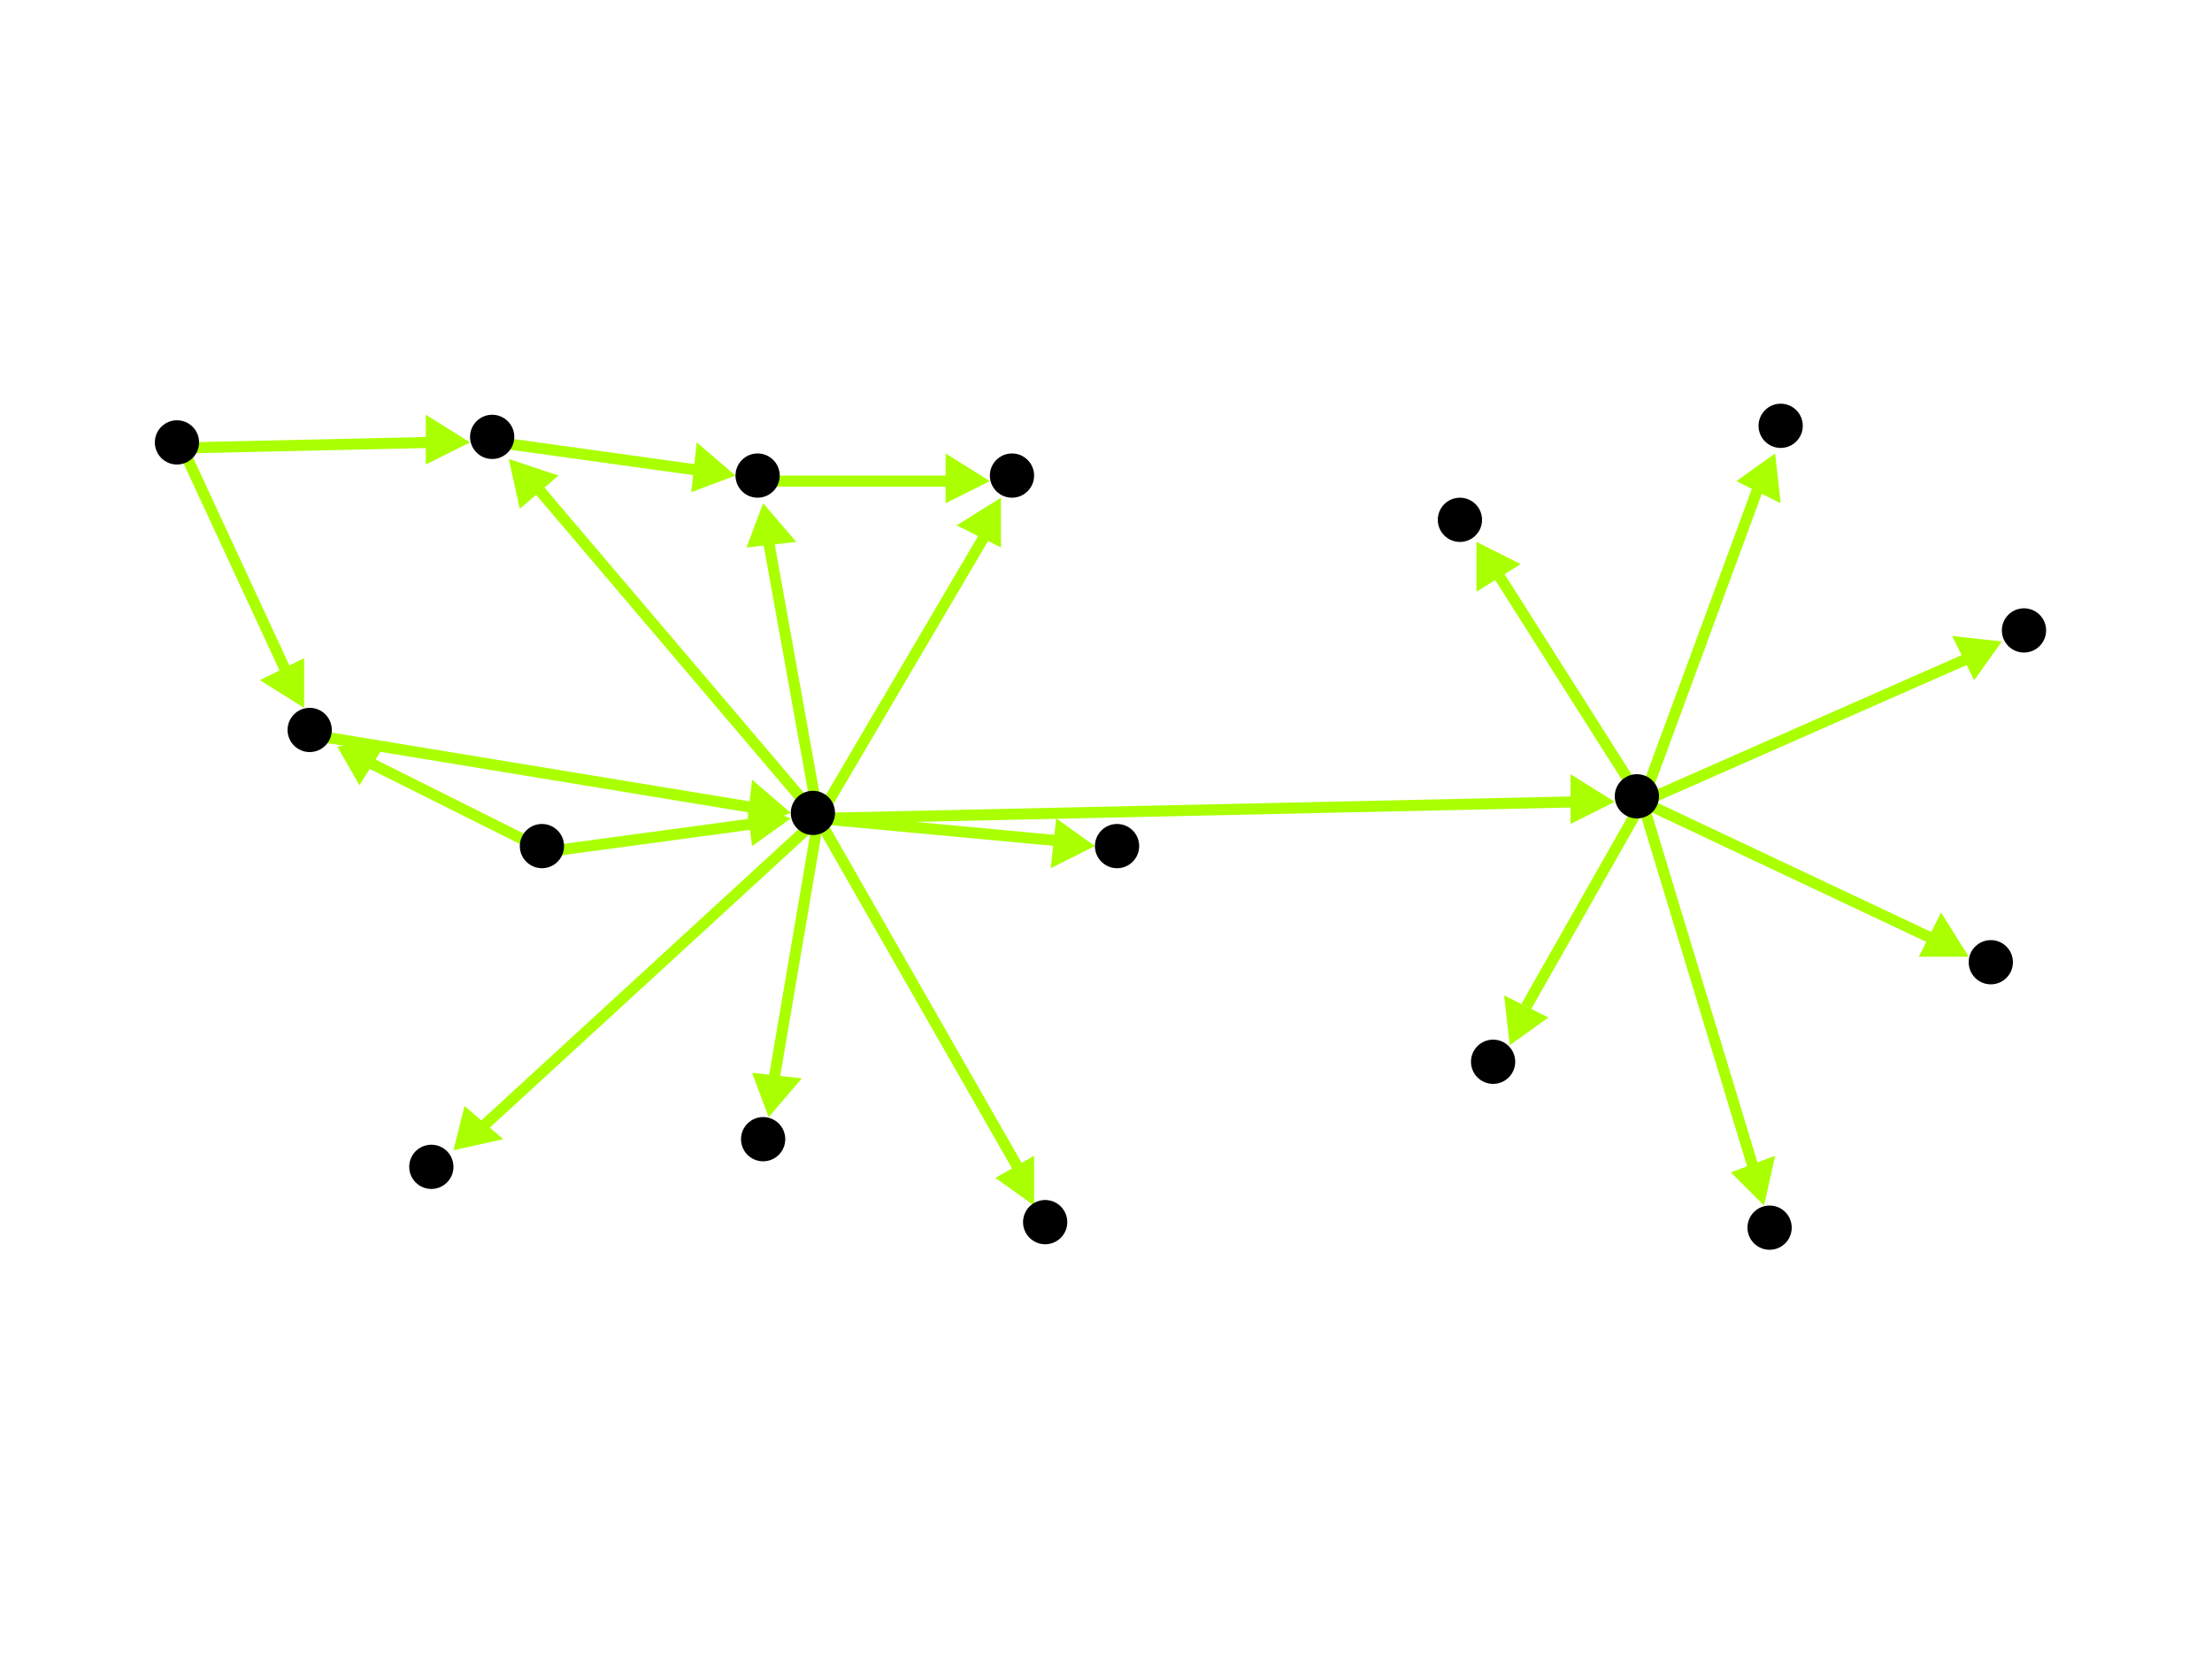 <?xml version="1.0" encoding="utf-8"?>
<!-- Created with Hypercube (http://tumic.wz.cz/hypercube) -->

<svg width="400" height="300" viewBox="0 0 400 300" xmlns="http://www.w3.org/2000/svg" baseProfile="tiny">

<g font-family="Helvetica" font-weight="normal">

<g>
	<polygon points="292,145 284,149 284,140" fill="#aaff00"/>
	<line x1="148" y1="148" x2="285" y2="145" stroke="#aaff00" stroke-width="2"/>
</g>
<g>
	<polygon points="92,83 101,86 94,92" fill="#aaff00"/>
	<line x1="148" y1="148" x2="97" y2="88" stroke="#aaff00" stroke-width="2"/>
</g>
<g>
	<polygon points="139,202 136,194 145,195" fill="#aaff00"/>
	<line x1="148" y1="148" x2="140" y2="195" stroke="#aaff00" stroke-width="2"/>
</g>
<g>
	<polygon points="138,91 144,98 135,99" fill="#aaff00"/>
	<line x1="148" y1="148" x2="139" y2="98" stroke="#aaff00" stroke-width="2"/>
</g>
<g>
	<polygon points="82,208 84,200 91,206" fill="#aaff00"/>
	<line x1="148" y1="148" x2="87" y2="204" stroke="#aaff00" stroke-width="2"/>
</g>
<g>
	<polygon points="187,218 180,213 187,209" fill="#aaff00"/>
	<line x1="148" y1="148" x2="184" y2="211" stroke="#aaff00" stroke-width="2"/>
</g>
<g>
	<polygon points="181,90 181,99 173,95" fill="#aaff00"/>
	<line x1="148" y1="148" x2="178" y2="97" stroke="#aaff00" stroke-width="2"/>
</g>
<g>
	<polygon points="198,153 190,157 191,148" fill="#aaff00"/>
	<line x1="148" y1="148" x2="191" y2="152" stroke="#aaff00" stroke-width="2"/>
</g>
<g>
	<polygon points="133,86 125,89 126,80" fill="#aaff00"/>
	<line x1="90" y1="80" x2="126" y2="85" stroke="#aaff00" stroke-width="2"/>
</g>
<g>
	<polygon points="179,87 171,91 171,82" fill="#aaff00"/>
	<line x1="138" y1="87" x2="172" y2="87" stroke="#aaff00" stroke-width="2"/>
</g>
<g>
	<polygon points="55,128 47,123 55,119" fill="#aaff00"/>
	<line x1="33" y1="81" x2="52" y2="122" stroke="#aaff00" stroke-width="2"/>
</g>
<g>
	<polygon points="85,80 77,84 77,75" fill="#aaff00"/>
	<line x1="33" y1="81" x2="78" y2="80" stroke="#aaff00" stroke-width="2"/>
</g>
<g>
	<polygon points="143,147 135,150 136,141" fill="#aaff00"/>
	<line x1="57" y1="133" x2="136" y2="146" stroke="#aaff00" stroke-width="2"/>
</g>
<g>
	<polygon points="61,135 70,134 65,142" fill="#aaff00"/>
	<line x1="99" y1="154" x2="67" y2="138" stroke="#aaff00" stroke-width="2"/>
</g>
<g>
	<polygon points="143,148 136,153 135,145" fill="#aaff00"/>
	<line x1="99" y1="154" x2="136" y2="149" stroke="#aaff00" stroke-width="2"/>
</g>
<g>
	<polygon points="319,218 313,212 321,209" fill="#aaff00"/>
	<line x1="297" y1="145" x2="317" y2="211" stroke="#aaff00" stroke-width="2"/>
</g>
<g>
	<polygon points="267,98 275,102 267,107" fill="#aaff00"/>
	<line x1="297" y1="145" x2="271" y2="104" stroke="#aaff00" stroke-width="2"/>
</g>
<g>
	<polygon points="273,189 272,180 280,184" fill="#aaff00"/>
	<line x1="297" y1="145" x2="276" y2="182" stroke="#aaff00" stroke-width="2"/>
</g>
<g>
	<polygon points="321,82 322,91 314,87" fill="#aaff00"/>
	<line x1="297" y1="145" x2="318" y2="88" stroke="#aaff00" stroke-width="2"/>
</g>
<g>
	<polygon points="362,116 357,123 353,115" fill="#aaff00"/>
	<line x1="297" y1="145" x2="356" y2="119" stroke="#aaff00" stroke-width="2"/>
</g>
<g>
	<polygon points="356,173 347,173 351,165" fill="#aaff00"/>
	<line x1="297" y1="145" x2="350" y2="170" stroke="#aaff00" stroke-width="2"/>
</g>

<g fill="#000000">
	<circle cx="296" cy="144" r="4"/>
</g>
<g fill="#000000">
	<circle cx="320" cy="222" r="4"/>
</g>
<g fill="#000000">
	<circle cx="264" cy="94" r="4"/>
</g>
<g fill="#000000">
	<circle cx="98" cy="153" r="4"/>
</g>
<g fill="#000000">
	<circle cx="56" cy="132" r="4"/>
</g>
<g fill="#000000">
	<circle cx="147" cy="147" r="4"/>
</g>
<g fill="#000000">
	<circle cx="89" cy="79" r="4"/>
</g>
<g fill="#000000">
	<circle cx="138" cy="206" r="4"/>
</g>
<g fill="#000000">
	<circle cx="137" cy="86" r="4"/>
</g>
<g fill="#000000">
	<circle cx="78" cy="211" r="4"/>
</g>
<g fill="#000000">
	<circle cx="189" cy="221" r="4"/>
</g>
<g fill="#000000">
	<circle cx="183" cy="86" r="4"/>
</g>
<g fill="#000000">
	<circle cx="202" cy="153" r="4"/>
</g>
<g fill="#000000">
	<circle cx="270" cy="192" r="4"/>
</g>
<g fill="#000000">
	<circle cx="322" cy="77" r="4"/>
</g>
<g fill="#000000">
	<circle cx="366" cy="114" r="4"/>
</g>
<g fill="#000000">
	<circle cx="32" cy="80" r="4"/>
</g>
<g fill="#000000">
	<circle cx="360" cy="174" r="4"/>
</g>

</g>

</svg>
